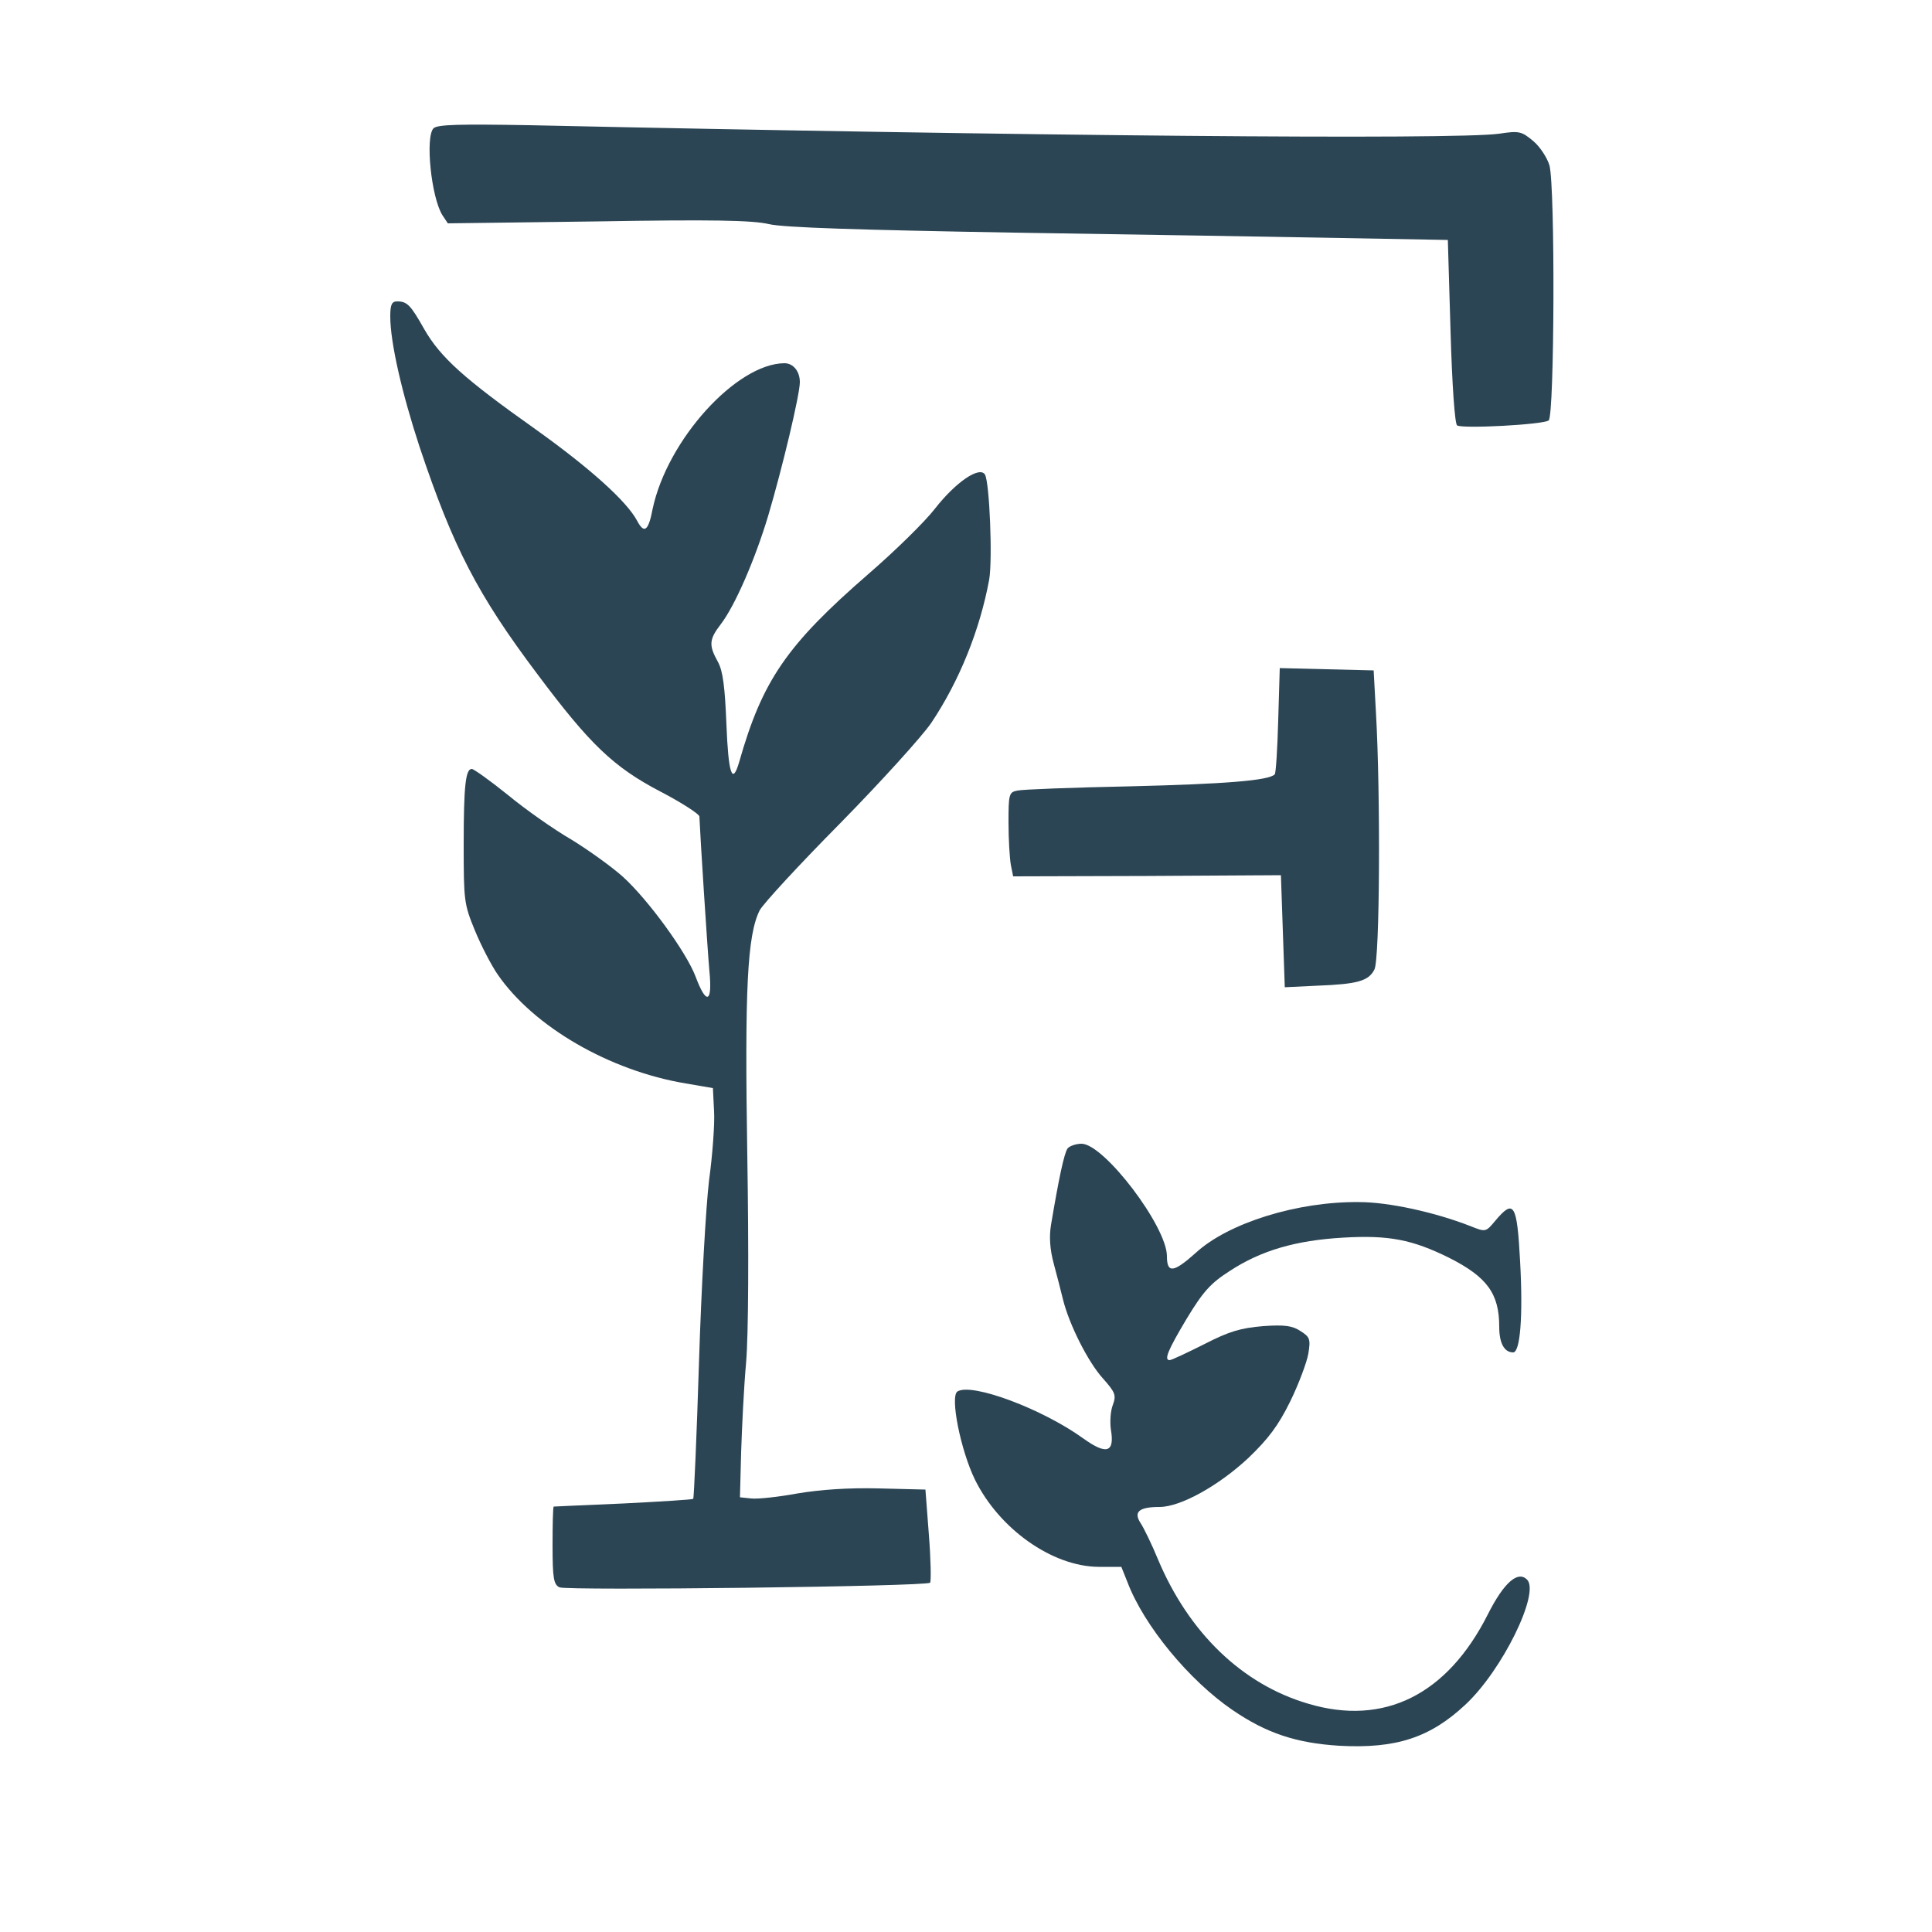 <?xml version="1.0" standalone="no"?>
<!DOCTYPE svg PUBLIC "-//W3C//DTD SVG 20010904//EN"
 "http://www.w3.org/TR/2001/REC-SVG-20010904/DTD/svg10.dtd">
<svg version="1.0" xmlns="http://www.w3.org/2000/svg"
 width="500pt" height="500pt" viewBox="0 0 500 500"
 preserveAspectRatio="xMidYMid meet">

<g transform="translate(0,500) scale(0.1,-0.1)"
fill="#2C4554" stroke="none">
<path d="M1122 4668 c-22 -22 -6 -179 23 -225 l14 -21 388 5 c295 5 401 3 443
-7 38 -9 231 -15 630 -22 316 -5 699 -11 851 -14 l276 -5 7 -237 c4 -138 11
-239 17 -243 15 -9 223 2 237 13 15 13 17 603 2 660 -6 20 -25 49 -42 63 -30
25 -36 27 -88 19 -114 -16 -1226 -6 -2510 22 -179 3 -238 2 -248 -8z"/>
<path d="M1010 4181 c0 -67 30 -198 76 -338 87 -260 150 -382 305 -588 136
-182 197 -240 317 -303 56 -29 102 -59 102 -65 2 -50 21 -346 26 -401 8 -82
-8 -88 -36 -13 -24 63 -122 198 -188 258 -29 26 -89 69 -133 96 -45 26 -119
78 -165 116 -46 37 -88 67 -93 67 -16 0 -21 -43 -21 -196 0 -145 1 -154 29
-222 16 -39 43 -91 59 -114 93 -135 289 -249 487 -282 l70 -12 3 -60 c2 -32
-4 -113 -13 -179 -8 -66 -20 -277 -26 -470 -6 -192 -13 -352 -15 -354 -2 -2
-83 -7 -181 -12 -98 -4 -179 -8 -180 -8 -2 -1 -3 -46 -3 -101 0 -85 3 -101 18
-108 19 -9 950 2 959 12 3 3 2 59 -3 123 l-9 118 -120 3 c-79 2 -151 -3 -211
-13 -49 -9 -103 -15 -120 -13 l-29 3 3 115 c2 63 7 169 13 235 6 72 7 286 3
535 -7 432 0 570 32 634 9 17 103 119 209 226 105 107 211 224 235 259 73 109
126 241 150 371 9 52 1 252 -11 272 -14 22 -75 -19 -129 -88 -27 -35 -105
-111 -172 -169 -212 -184 -275 -276 -335 -487 -18 -62 -28 -30 -33 97 -4 98
-9 138 -22 162 -24 43 -23 58 7 97 37 48 89 168 123 281 37 125 82 314 82 346
0 28 -17 49 -40 49 -124 -1 -303 -198 -341 -377 -11 -58 -22 -65 -40 -31 -27
51 -123 137 -263 237 -185 131 -246 186 -288 259 -35 62 -44 72 -70 72 -14 0
-18 -8 -18 -39z"/>
<path d="M3308 3136 c-2 -74 -6 -137 -9 -140 -15 -16 -128 -25 -374 -31 -148
-3 -280 -8 -292 -11 -22 -4 -23 -10 -23 -83 0 -43 3 -92 6 -109 l6 -30 347 1
346 2 5 -145 5 -145 83 4 c105 4 134 12 149 42 14 26 16 453 4 664 l-6 110
-122 3 -121 3 -4 -135z"/>
<path d="M2763 2028 c-9 -12 -23 -79 -43 -198 -5 -30 -3 -63 7 -100 8 -30 19
-72 24 -93 16 -65 65 -162 103 -204 33 -37 35 -44 26 -69 -6 -15 -8 -44 -5
-64 10 -59 -11 -66 -71 -23 -105 76 -288 145 -326 122 -20 -12 8 -152 45 -228
63 -128 200 -225 320 -226 l59 0 16 -40 c43 -113 160 -254 271 -330 89 -61
166 -86 277 -93 147 -8 235 21 326 106 96 89 194 290 160 324 -24 24 -60 -8
-101 -89 -105 -209 -269 -291 -466 -232 -170 50 -308 183 -388 373 -16 39 -37
82 -45 94 -19 29 -5 42 49 42 54 0 153 55 230 127 51 49 77 83 108 146 22 45
43 101 47 124 6 37 4 43 -20 58 -21 14 -41 17 -97 13 -58 -5 -87 -13 -153 -47
-44 -22 -84 -41 -89 -41 -15 0 -5 25 44 107 43 71 62 92 112 124 81 53 171 79
293 86 118 7 179 -5 274 -52 99 -50 130 -93 130 -179 0 -42 13 -66 36 -66 18
0 26 91 18 236 -8 149 -16 162 -64 105 -25 -30 -25 -30 -65 -14 -92 36 -212
62 -287 62 -160 2 -339 -54 -423 -131 -58 -52 -75 -54 -75 -9 0 77 -163 291
-221 291 -15 0 -31 -6 -36 -12z"/>
</g>
</svg>
